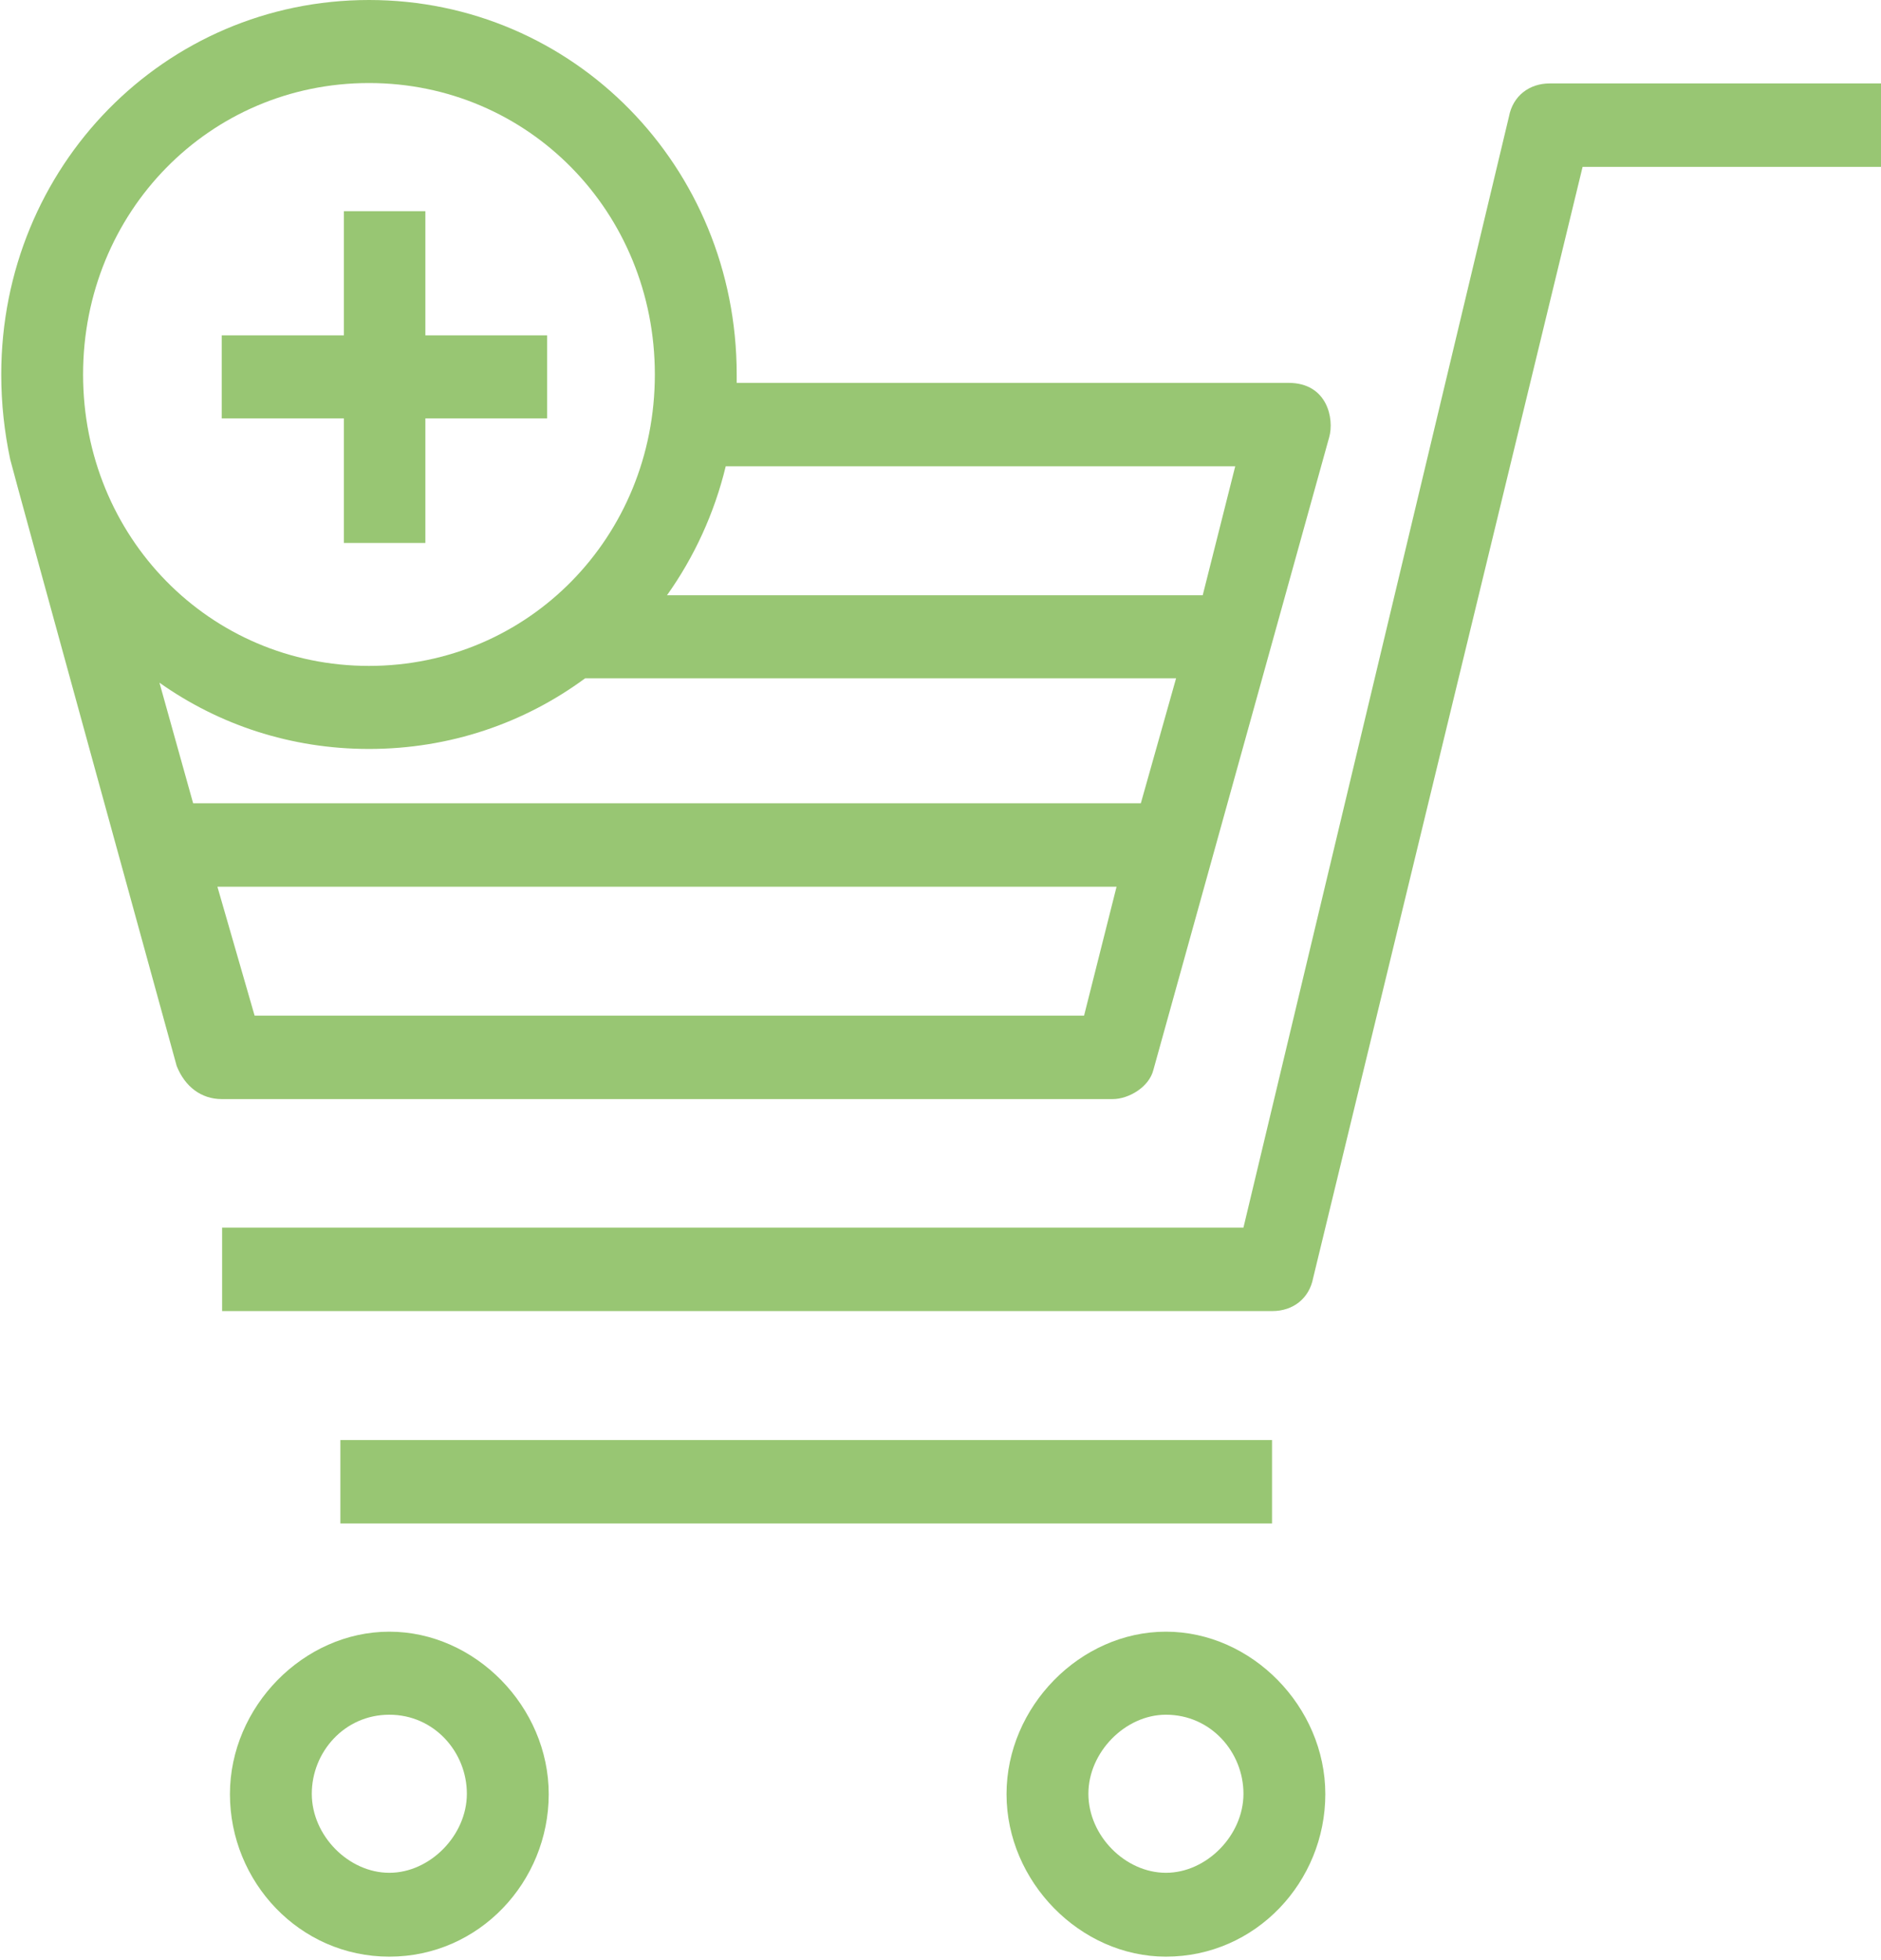 <svg width="95" height="99" viewBox="0 0 95 99" fill="none" xmlns="http://www.w3.org/2000/svg">
<path d="M17.369 10.666L21.483 10.666L21.483 16.937L27.634 16.937L27.634 21.131L21.483 21.131L21.483 27.422L17.369 27.422L17.369 21.131L11.198 21.131L11.198 16.937L17.369 16.937L17.369 10.666Z" fill="#98C673"/>
<path d="M76.21 5.888C76.408 4.839 77.239 4.214 78.267 4.214L95 4.214L95 8.428L79.929 8.428L66.321 64.543C66.123 65.591 65.293 66.216 64.264 66.216L11.218 66.216L11.218 62.002L62.8 62.002L76.21 5.888Z" fill="#98C673"/>
<path d="M17.191 72.729L64.244 72.729L64.244 76.943L17.191 76.943L17.191 72.729Z" fill="#98C673"/>
<path d="M19.663 82.408C23.994 82.408 27.713 86.198 27.713 90.614C27.713 95.03 24.212 98.821 19.663 98.821C15.114 98.821 11.613 95.03 11.613 90.614C11.613 86.198 15.331 82.408 19.663 82.408ZM19.663 94.586C21.72 94.586 23.579 92.691 23.579 90.594C23.579 88.497 21.938 86.602 19.663 86.602C17.388 86.602 15.747 88.497 15.747 90.594C15.747 92.711 17.606 94.586 19.663 94.586Z" fill="#98C673"/>
<path d="M58.885 82.408C63.216 82.408 66.935 86.198 66.935 90.614C66.935 95.03 63.434 98.821 58.885 98.821C54.553 98.821 50.835 95.03 50.835 90.614C50.835 86.198 54.553 82.408 58.885 82.408ZM58.885 94.586C60.942 94.586 62.801 92.691 62.801 90.594C62.801 88.497 61.159 86.602 58.885 86.602C56.828 86.602 54.969 88.497 54.969 90.594C54.969 92.711 56.828 94.586 58.885 94.586Z" fill="#98C673"/>
<path d="M0.063 18.913C0.063 8.408 8.31 -5.24907e-06 18.635 -4.32892e-06C28.959 -3.40877e-06 37.207 8.408 37.207 18.913C37.207 19.054 37.207 19.195 37.207 19.337L65.075 19.337C67.053 19.337 67.389 21.172 67.132 22.079L58.251 54.038C58.034 54.905 57.005 55.51 56.194 55.51L11.198 55.51C10.169 55.51 9.339 54.885 8.923 53.836C8.923 53.836 0.656 23.813 0.517 23.208C0.221 21.817 0.063 20.385 0.063 18.913ZM62.385 23.551L36.653 23.551C36.079 25.93 35.051 28.148 33.686 30.064L60.743 30.064L62.385 23.551ZM12.859 51.295L54.751 51.295L56.392 44.783L10.98 44.783L12.859 51.295ZM9.754 40.569L57.618 40.569L59.398 34.258L29.552 34.258C26.487 36.516 22.729 37.826 18.635 37.826C14.679 37.826 11.04 36.596 8.053 34.479L9.754 40.569ZM18.635 33.632C26.685 33.632 33.073 27.12 33.073 18.913C33.073 10.707 26.685 4.194 18.635 4.194C10.585 4.194 4.196 10.707 4.196 18.913C4.196 27.12 10.585 33.632 18.635 33.632Z" fill="#98C673"/>
</svg>
